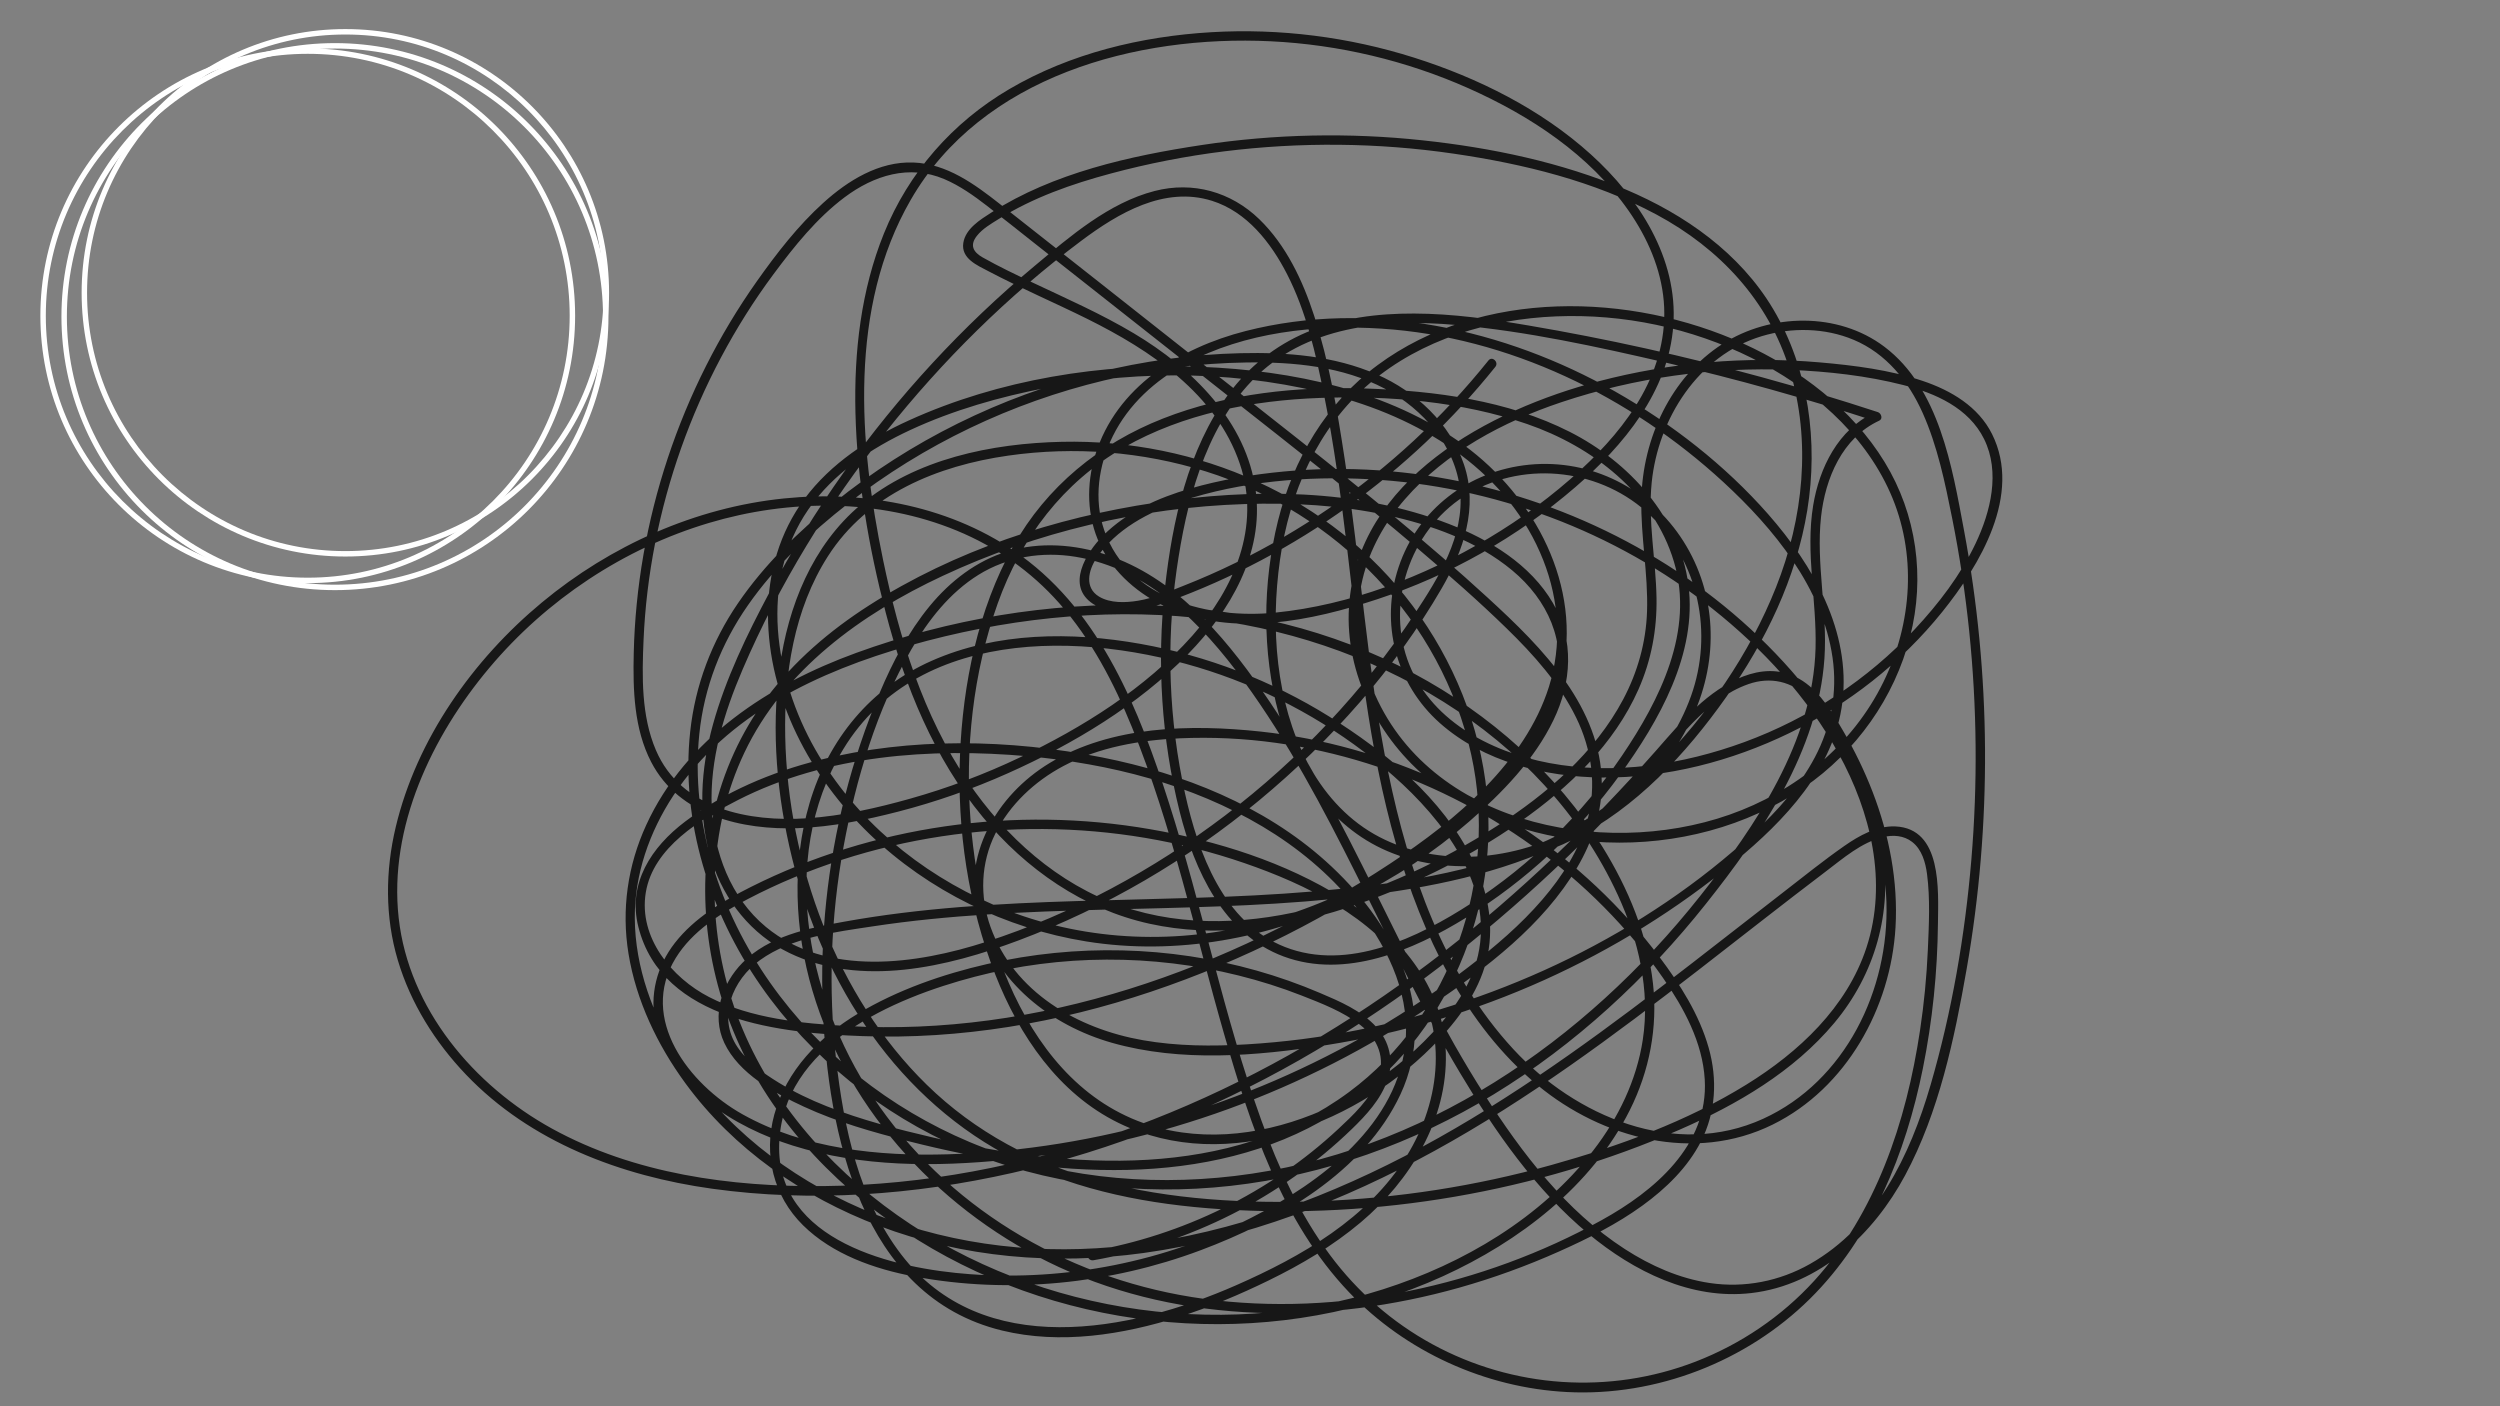 <svg xmlns="http://www.w3.org/2000/svg" xmlns:xlink="http://www.w3.org/1999/xlink" width="1920" zoomAndPan="magnify" viewBox="0 0 1440 810" height="1080" preserveAspectRatio="xMidYMid meet" version="1.0"><rect x="0" y="0" width="1440" height="810" fill="#808080" stroke="none"/><defs><clipPath id="35aaea9b84"><path d="M 23.242 27 L 332 27 L 332 336 L 23.242 336 Z M 23.242 27 " clip-rule="nonzero"/></clipPath><clipPath id="638f9398da"><path d="M 35 24 L 350.992 24 L 350.992 340 L 35 340 Z M 35 24 " clip-rule="nonzero"/></clipPath><clipPath id="76b5055fb4"><path d="M 47 16.324 L 350.992 16.324 L 350.992 321 L 47 321 Z M 47 16.324 " clip-rule="nonzero"/></clipPath></defs><g clip-path="url(#35aaea9b84)"><path fill="#ffffff" d="M 331.27 181.871 C 331.27 266.93 262.316 335.879 177.262 335.879 C 92.207 335.879 23.254 266.93 23.254 181.871 C 23.254 96.816 92.207 27.863 177.262 27.863 C 262.316 27.863 331.27 96.816 331.27 181.871 M 328.137 181.871 C 328.137 98.547 260.586 31 177.262 31 C 93.938 31 26.387 98.547 26.387 181.871 C 26.387 265.199 93.938 332.746 177.262 332.746 C 260.586 332.746 328.137 265.199 328.137 181.871 Z M 328.137 181.871 " fill-opacity="1" fill-rule="nonzero"/></g><g clip-path="url(#638f9398da)"><path fill="#ffffff" d="M 350.473 182.375 C 350.473 269.383 279.938 339.918 192.93 339.918 C 105.922 339.918 35.387 269.383 35.387 182.375 C 35.387 95.367 105.922 24.832 192.93 24.832 C 279.938 24.832 350.473 95.367 350.473 182.375 M 347.34 182.375 C 347.34 97.098 278.207 27.965 192.93 27.965 C 107.652 27.965 38.52 97.098 38.52 182.375 C 38.52 267.652 107.652 336.785 192.93 336.785 C 278.207 336.785 347.34 267.652 347.34 182.375 Z M 347.34 182.375 " fill-opacity="1" fill-rule="nonzero"/></g><g clip-path="url(#76b5055fb4)"><path fill="#ffffff" d="M 350.828 168.656 C 350.828 252.551 282.816 320.562 198.922 320.562 C 115.027 320.562 47.016 252.551 47.016 168.656 C 47.016 84.758 115.027 16.746 198.922 16.746 C 282.816 16.746 350.828 84.758 350.828 168.656 M 347.695 168.656 C 347.695 86.488 281.086 19.879 198.922 19.879 C 116.758 19.879 50.148 86.488 50.148 168.656 C 50.148 250.82 116.758 317.43 198.922 317.43 C 281.086 317.43 347.695 250.82 347.695 168.656 Z M 347.695 168.656 " fill-opacity="1" fill-rule="nonzero"/></g><path fill="#171717" d="M 629.816 725.902 C 685.465 716.27 737.852 689.781 778.48 650.504 C 786.918 642.352 795.312 633.332 799.215 622.039 C 802.988 611.137 800.395 599.902 792.66 591.434 C 784.102 582.066 771.664 576.781 760.223 571.91 C 748.359 566.855 736.176 562.543 723.758 559.039 C 673.523 544.836 619.727 543.562 568.852 555.223 C 542.996 561.145 516.996 570.164 494.18 583.859 C 471.992 597.16 452.957 616.551 445.984 642.047 C 439.691 665.059 445.477 688.926 462.539 705.75 C 479.543 722.523 503.676 730.957 526.707 735.277 C 581.488 745.543 639.492 739.664 691.578 720.133 C 736.191 703.398 785.738 675.34 806.719 630.227 C 817.574 606.887 817.539 581.211 808.086 557.367 C 798.75 533.797 782.465 512.984 763.707 496.133 C 727.891 463.961 681.535 445.559 634.805 436.273 C 581.719 425.727 524.578 424.551 471.891 437.801 C 444.426 444.699 417.34 456.078 394.637 473.227 C 375.246 487.871 361.379 508.762 367.688 533.859 C 381.402 588.449 450.598 595.133 496.832 596.805 C 553.172 598.844 609.609 589.152 662.957 571.234 C 716.168 553.363 767.109 527.492 813.25 495.516 C 850.758 469.52 888.809 435.105 899.637 388.863 C 911.617 337.664 883.957 286.105 843.074 256.254 C 799.895 224.719 744.367 213.406 691.867 211.293 C 635.016 209.012 575.57 218.531 523.562 242.137 C 500.633 252.547 478.59 266.852 463.402 287.309 C 449.047 306.645 442.32 330.105 442.355 354.066 C 442.426 402.066 466.898 447.637 500.852 480.414 C 534.762 513.129 579.242 534.809 625.703 542.273 C 677.703 550.625 731.281 540.52 778.508 517.883 C 802.98 506.156 825.75 491.02 846.227 473.227 C 865.23 456.723 883.734 437.691 894.793 414.781 C 905.258 393.129 906.91 368.582 894.488 347.328 C 881.496 325.102 857.992 310.871 834.586 301.793 C 781.551 281.219 721.078 281.32 665.52 289.539 C 607.863 298.074 549.816 317.148 500.539 348.738 C 478.023 363.164 457.254 380.844 441.254 402.395 C 426.727 421.969 416.566 444.41 411.133 468.176 C 400.242 515.77 407.699 566.762 429.832 610.074 C 453.414 656.242 492.371 693.379 536.934 719.18 C 581.25 744.848 631.621 759.371 682.699 762.207 C 733.359 765.023 784.84 756.199 831.09 735.133 C 874.984 715.133 916.758 683.375 938.762 639.457 C 950.082 616.871 954.918 591.742 952.129 566.582 C 949.016 538.473 937.84 511.738 923.051 487.836 C 896.77 445.355 858.094 411.297 814.215 387.836 C 767.109 362.645 714.246 350.215 661.008 348.594 C 604.344 346.871 546.508 356.664 493.254 376.035 C 443.172 394.25 395.062 425.34 372.176 475.32 C 361.516 498.586 357.887 523.98 362.008 549.273 C 366.418 576.316 378.637 601.855 394.723 623.863 C 422.52 661.875 462.453 689.434 506.203 706.047 C 554.742 724.484 607.234 728.828 658.504 721.75 C 717.621 713.598 774.004 691.598 826.105 662.996 C 880.156 633.332 929.75 596.348 978.398 558.676 C 1002.883 539.719 1027.184 520.527 1051.863 501.82 C 1061.816 494.27 1072.07 485.332 1084.477 482.219 C 1090.277 480.77 1096.551 481.168 1101.418 484.961 C 1107.008 489.312 1109.086 496.719 1109.969 503.449 C 1111.824 517.727 1111.07 532.695 1110.441 547.043 C 1109.754 562.512 1108.27 577.938 1105.973 593.242 C 1101.988 619.801 1095.68 646.168 1085.656 671.125 C 1075.902 695.383 1062.648 718.367 1044.984 737.738 C 1026.211 758.312 1002.586 774.289 976.617 784.316 C 927.102 803.441 871.559 799.648 824.996 774.246 C 801.895 761.656 781.898 744.145 766.184 723.031 C 748.707 699.562 736.41 672.711 726.523 645.289 C 704.949 585.426 692.594 522.691 673.211 462.137 C 656.402 409.641 634.414 353.703 588.223 320.152 C 549.18 291.797 499.012 282.254 451.582 287.105 C 400.488 292.324 351.645 314.246 312.23 346.938 C 272.449 379.93 240.07 425.543 227.961 476.289 C 221.926 501.566 221.688 528.035 229.133 553.051 C 236.504 577.832 250.586 600.301 268.379 618.934 C 305.539 657.871 357.758 677.402 410.148 684.699 C 467.551 692.691 526.621 688.363 583.008 675.613 C 640.934 662.512 696.613 640.07 748.199 610.746 C 798.375 582.211 844.746 547.246 887.238 508.242 C 908.66 488.574 929.105 467.855 948.641 446.312 C 965.551 427.656 982.344 402.676 1007.164 394.02 C 1019.738 389.633 1032.258 392.453 1041.645 401.953 C 1051.27 411.695 1058.129 424.949 1064.258 437.074 C 1077.184 462.602 1085.637 490.832 1086.578 519.551 C 1088.242 569.969 1063.023 622.676 1015.676 644.371 C 964.789 667.688 907.43 642.973 871.777 604.434 C 831.539 560.949 811.316 501.914 799.613 444.879 C 787.367 385.215 783.645 324.234 774.488 264.086 C 770.281 236.461 765.566 208.324 756.891 181.691 C 750.336 161.531 740.762 141.195 725.344 126.262 C 709.078 110.504 687.117 104.301 665.051 110.012 C 638.703 116.824 616.453 136.059 596 153.125 C 554.41 187.809 517.445 227.926 486.027 272.035 C 470.238 294.207 455.875 317.402 443.094 341.441 C 430.254 365.57 418.086 390.668 410.727 417.082 C 403.578 442.758 401.695 470.246 409.953 495.914 C 417.332 518.832 432.789 538.32 454.609 548.883 C 495.926 568.883 545.855 556.996 586.609 541.707 C 636.992 522.801 683.988 495.293 725.387 460.93 C 766.617 426.723 803.504 385.324 830.438 338.844 C 842.996 317.176 851.605 292.289 843.227 267.496 C 835.23 243.859 815.547 225.508 793.043 215.664 C 768.441 204.898 741.074 202.809 714.531 203.438 C 686.465 204.098 658.445 207.961 631.199 214.738 C 576.418 228.355 524.461 253.93 480.551 289.473 C 459.742 306.324 440.285 325.234 425.109 347.414 C 409.969 369.527 400.457 394.633 397.562 421.301 C 391.977 472.996 408.844 525.586 438.242 567.84 C 466.93 609.066 507.668 641.793 553.742 661.637 C 602.352 682.578 656.512 688.914 708.918 683.051 C 762.605 677.055 814.223 658.516 860.281 630.414 C 907.328 601.711 948.406 563.664 982.629 520.586 C 1014.805 480.098 1047.223 432.473 1050.871 379.309 C 1052.742 352.055 1045.941 324.82 1048.93 297.609 C 1051.363 275.48 1061.172 252.141 1082.426 242.305 C 1084.746 241.227 1083.57 238.012 1081.629 237.375 C 1037.676 222.969 993.027 210.691 947.871 200.688 C 925.434 195.715 902.883 191.297 880.234 187.445 C 858.516 183.746 836.586 180.68 814.52 180.598 C 793.543 180.52 772.094 183.152 752.652 191.379 C 734.613 199.016 719.23 211.234 707.637 227.016 C 684.266 258.793 675.27 300.156 671.004 338.66 C 666.238 381.617 668.961 425.535 679.484 467.48 C 687.914 501.082 704.68 538.09 739.445 550.953 C 775.031 564.121 814.004 547.348 844.27 528.707 C 878.875 507.402 909.262 479.184 933.105 446.27 C 955.52 415.344 977.711 376.578 972.523 336.887 C 967.426 297.84 938.332 266.09 904.223 248.77 C 868.371 230.562 826.664 225.148 786.918 223.785 C 747.477 222.434 706.84 226.559 669.887 241.074 C 633.363 255.414 602.723 280.344 583.516 314.816 C 563.289 351.121 554.598 393.969 552.945 435.18 C 551.23 477.766 557.684 521.52 573.262 561.281 C 587.008 596.355 609.617 629.895 644.336 646.832 C 707.055 677.438 784.309 646.527 829.066 598.535 C 841.793 584.902 853.047 568.848 856.871 550.277 C 860.762 531.355 856.531 512.121 848.129 495.016 C 830.895 459.895 798.18 432.992 765.559 412.68 C 732.449 392.086 695.359 377.738 656.969 370.883 C 617.199 363.781 574.172 364.035 536.656 380.617 C 501.496 396.152 477.125 425.949 466.32 462.578 C 455.984 497.621 457.715 535.684 467.941 570.535 C 488.633 641.02 543.805 699.285 609.863 729.797 C 681.723 762.988 765.27 762.91 840.48 741.715 C 860.168 736.168 879.438 729.148 898.117 720.809 C 914.773 713.367 931.234 705.156 946.039 694.414 C 959.59 684.578 972.074 672.516 979.766 657.453 C 988.348 640.645 989.312 621.641 984.215 603.602 C 978.781 584.332 967.73 567.023 955.801 551.168 C 944.887 536.668 932.715 523.098 919.504 510.66 C 893.25 485.938 862.867 465.539 830.141 450.402 C 797.289 435.207 762.055 425.246 726.047 421.375 C 685.852 417.066 640.18 417.973 604.613 439.492 C 573.762 458.164 553.676 493.098 563.441 529.352 C 573.262 565.812 605.469 590.715 640.551 600.676 C 680.137 611.918 723.676 608.32 763.785 602.016 C 807.137 595.203 849.469 582.543 889.469 564.504 C 928.902 546.73 965.957 523.828 999.312 496.27 C 1027.949 472.605 1056.527 442.875 1061.242 404.27 C 1066.191 363.688 1044.324 325.582 1018.449 296.168 C 993.578 267.887 963 244.07 930.316 225.508 C 866.758 189.402 789.41 172.324 717.535 190.668 C 679.645 200.332 642.945 222.867 630.859 262.094 C 625.652 279.02 625.957 297.625 633.648 313.746 C 641.477 330.148 656.129 342.586 672.516 349.977 C 710.453 367.125 755.508 357.613 793.379 345.141 C 835.137 331.379 874.043 309.367 907.336 280.641 C 935.109 256.688 961.117 225.508 963.84 187.383 C 966.594 148.789 943.902 113.883 916.352 88.945 C 887.535 62.863 851.309 44.867 814.461 33.184 C 776.938 21.289 737.184 16.238 697.879 18.539 C 657.438 20.906 616.504 30.723 581.336 51.34 C 548.645 70.5 523.348 99.348 509.137 134.508 C 495.957 167.105 491.879 202.707 492.734 237.664 C 493.676 276.492 500.402 315.301 510.164 352.828 C 521.172 395.141 538.004 436.727 566.121 470.664 C 590.926 500.598 623.93 523.684 662.234 532.094 C 699.734 540.332 738.914 534.867 775.062 523.168 C 810.594 511.672 845.203 494.641 875.809 473.191 C 903.715 453.625 929.793 428.691 943.773 397.051 C 951.145 380.371 954.469 362.609 954.156 344.395 C 953.773 322.25 949.145 300.145 951.371 277.977 C 955.078 241.195 978.152 204.684 1014.754 193.637 C 1031.926 188.453 1051.105 188.75 1067.746 195.75 C 1086.445 203.617 1099.289 219.594 1107.422 237.773 C 1116.023 256.992 1120.355 278.086 1124.469 298.629 C 1128.758 320.078 1132.016 341.73 1134.254 363.492 C 1138.758 407.215 1139.172 451.352 1135.5 495.148 C 1131.828 538.93 1124.281 582.762 1112.004 624.977 C 1100.223 665.43 1080.617 706.504 1042.5 728.082 C 1025.016 737.984 1004.781 741.988 984.879 739.027 C 967.289 736.414 950.789 729.074 935.93 719.477 C 901.867 697.461 876.562 664.164 854.996 630.406 C 807.254 555.664 777.684 470.707 726.93 397.746 C 704.172 365.039 676.227 332.465 637.219 319.508 C 619.023 313.469 598.891 312.016 580.387 317.582 C 562.461 322.969 547.305 334.773 535.52 349.078 C 523.223 364.012 514.164 381.336 506.688 399.086 C 498.629 418.195 492 437.895 486.859 457.988 C 476.641 497.926 472.273 539.406 473.918 580.609 C 476.793 652.457 495.969 746.637 577.129 766.371 C 610.863 774.578 646.777 768.832 679.375 758.48 C 696.988 752.883 714.066 745.68 730.672 737.574 C 749.555 728.371 767.754 717.602 783.855 704.02 C 812.309 680.016 833.832 644.855 832.797 606.598 C 831.746 567.66 805.059 537.336 773.547 517.523 C 740.312 496.617 701.016 484.309 662.531 477.629 C 623.602 470.867 583.594 470.309 544.48 475.957 C 505.617 481.582 467.711 493.215 432.594 510.848 C 416.457 518.949 400.031 528.633 388.754 543.098 C 378.297 556.512 373.949 573.211 377.73 589.918 C 386.082 626.809 423.098 649.301 456.594 659.84 C 496.121 672.27 538.723 672.16 579.562 668.07 C 666.941 659.312 751.98 628.367 824.621 579.004 C 856.031 557.656 888.883 532.883 908.48 499.605 C 917.199 484.801 922.746 468.043 922.609 450.75 C 922.457 429.75 913.898 409.996 902.07 392.996 C 889.309 374.66 873.086 359.105 856.691 344.07 C 839.598 328.383 822 313.238 804.141 298.434 C 767.195 267.793 729.238 238.395 691.559 208.68 C 652.992 178.273 614.484 147.785 575.859 117.453 C 561.289 106.016 545.355 94.316 526.105 93.602 C 506.27 92.875 488.41 103.996 474.207 116.844 C 459.621 130.035 447.281 145.988 435.953 162.008 C 425.016 177.484 415.246 193.781 406.715 210.699 C 389.441 244.969 377.18 281.82 370.605 319.645 C 367.359 338.293 365.477 357.199 365.035 376.125 C 364.535 397.246 365.145 419.723 375.066 438.887 C 391.109 469.867 427.543 478.207 459.73 477.02 C 479.219 476.289 498.562 472.344 517.406 467.488 C 539.078 461.898 560.281 454.465 580.719 445.32 C 618.293 428.512 655.504 406.238 684.445 376.609 C 708.598 351.879 727.941 318.828 723.336 283.051 C 718.145 242.68 686.516 211.93 653.137 192.027 C 634.371 180.824 614.332 172 594.598 162.676 C 584.992 158.129 575.34 153.539 566.07 148.312 C 560.551 145.207 558.43 141.262 562.664 135.875 C 565.918 131.734 570.848 128.906 575.246 126.16 C 595.082 113.762 617.367 105.965 639.855 99.941 C 661.262 94.195 683.062 89.93 705.051 87.188 C 748.945 81.715 793.609 82.105 837.375 88.52 C 877.445 94.383 918.285 104.32 954.172 123.605 C 990.414 143.078 1018.688 173.172 1030.848 213.023 C 1043.414 254.211 1038.742 298.594 1023.004 338.234 C 1007.75 376.645 983.199 412.289 953.992 441.418 C 925.078 470.246 888.121 492.52 846.355 493.496 C 827.336 493.938 808.086 489.941 791.48 480.438 C 774.793 470.875 761.938 456.055 753.066 439.125 C 734.75 404.168 731.816 361.246 737.242 322.707 C 742.695 283.973 758.824 246.465 789.047 220.703 C 818.684 195.438 857.879 183.797 896.293 182.234 C 935.039 180.648 974.254 188.879 1008.969 206.188 C 1042.543 222.926 1073.25 248.914 1088.742 283.77 C 1104.277 318.711 1101.496 358.852 1084.832 392.867 C 1066.922 429.418 1034.223 455.934 996.098 469.297 C 921.914 495.305 818.863 473.777 789.055 392.801 C 782.078 373.863 780.133 353.227 784.848 333.516 C 788.938 316.379 797.746 300.75 809.266 287.504 C 832.777 260.453 865.902 242.84 899.492 231.625 C 941.746 217.504 986.508 211.262 1031.008 213.043 C 1052.879 213.926 1075.113 216.375 1096.355 221.797 C 1114.75 226.48 1133.984 234.965 1142.836 252.887 C 1152.266 271.984 1146.602 294.801 1137.934 313.051 C 1129.258 331.312 1116.574 347.82 1102.828 362.535 C 1075.809 391.449 1041.848 413.84 1004.711 427.461 C 969.273 440.465 929.809 446.551 892.402 439.516 C 858.219 433.078 822.816 414.535 810.629 379.816 C 798.238 344.547 813.98 302.77 846.195 284.102 C 879.402 264.867 923.074 270.383 950.625 296.887 C 978.57 323.777 986.938 364.73 974.031 400.91 C 960.27 439.492 927.586 467.602 891.078 484.078 C 849.129 503.023 802.074 509.574 756.594 513.453 C 711.301 517.305 665.816 517.609 620.402 519.008 C 575.461 520.391 530.414 522.895 486.098 530.914 C 465.602 534.613 442.914 539.109 427.684 554.543 C 415.82 566.566 409.684 584.73 417.188 600.668 C 425.547 618.449 446.137 629.648 463.184 637.508 C 482.348 646.348 502.793 652.125 523.195 657.309 C 564.395 667.789 607.004 674.855 649.633 673.863 C 690.551 672.906 731.773 663.961 766.949 642.352 C 797.953 623.305 822.434 594.922 837.926 562.07 C 853.309 529.473 860.043 492.766 856.422 456.859 C 852.488 417.879 837.145 380.371 813.758 349.035 C 766.66 285.926 689.559 252.727 611.602 254.48 C 571.355 255.391 527.445 264.23 495.832 290.688 C 467.891 314.07 453.871 349.348 449.062 384.723 C 444.113 421.113 447.504 458.648 456.223 494.207 C 465.133 530.523 480.355 565.625 502.156 596.059 C 523.707 626.137 551.781 651.445 585 667.969 C 621.633 686.184 662.523 693.82 703.066 696.484 C 792.812 702.371 885.051 686.684 967.527 650.668 C 1000.531 636.25 1033.137 617.219 1056.516 589.262 C 1080.102 561.051 1090.156 525.398 1084.309 489.016 C 1078.109 450.57 1057.348 415.469 1031.992 386.527 C 1008.23 359.438 979.816 336.504 948.691 318.398 C 886.059 281.953 811.852 264.781 739.609 271.578 C 721.383 273.293 703.086 276.328 685.488 281.43 C 667.164 286.73 648.973 294.844 635.348 308.547 C 625.535 318.406 613.816 337.438 629.578 347.832 C 642.172 356.129 659.625 351.336 672.539 346.652 C 746.316 319.883 812.223 272.555 861.316 211.305 C 863.477 208.605 859.543 204.887 857.355 207.613 C 831.031 240.457 799.945 269.312 765.191 293.043 C 748.078 304.738 730.129 315.199 711.504 324.285 C 701.789 329.035 691.891 333.391 681.832 337.359 C 673.352 340.711 664.609 344.512 655.562 346.008 C 648.348 347.203 639.477 347.543 632.988 343.598 C 624.586 338.48 626.891 328.535 631.539 321.562 C 642.691 304.812 661.727 294.859 680.324 288.691 C 714.684 277.289 752.395 274.133 788.395 276.008 C 859.848 279.715 930.324 306.027 986.371 350.605 C 1015.297 373.605 1041.109 401.48 1058.992 434 C 1077.582 467.812 1087.426 508.113 1075.09 545.777 C 1063.793 580.27 1036.039 606.098 1005.926 624.73 C 971.531 646.008 932.504 660.168 893.719 671.012 C 850.078 683.207 805.031 690.223 759.758 691.859 C 717.586 693.379 674.438 691.129 633.496 680.262 C 595.98 670.309 561.645 652.043 533.805 624.812 C 507.551 599.156 487.734 567.27 474.293 533.211 C 460.629 498.605 453.039 461.371 452.285 424.168 C 451.559 388.496 457.348 350.91 476.887 320.391 C 499.816 284.559 540.141 268.219 580.828 262.422 C 618.801 257.02 657.918 260.047 694.535 271.535 C 769.812 295.141 830.379 357.055 847.465 434.84 C 863.086 505.984 836.129 585.258 777.066 629.004 C 708.504 679.777 616.105 673.566 537.391 655.199 C 516.785 650.395 496.02 645.059 476.309 637.254 C 466.668 633.434 457.273 628.961 448.43 623.539 C 439.652 618.152 430.695 611.824 424.836 603.188 C 413.051 585.809 421.961 564.41 437.734 553.043 C 456.043 539.84 480.871 536.91 502.598 533.602 C 590.512 520.223 679.848 526.578 768.145 517.805 C 845.297 510.145 939.875 490.457 975.336 412.008 C 990.035 379.512 988.914 342.195 969.656 311.777 C 950.535 281.555 916.535 264.137 880.77 267.668 C 846.086 271.086 816.734 293.367 805.609 326.629 C 794.82 358.852 803.945 393.93 829.371 416.496 C 854.531 438.82 889.859 447.535 922.812 447.848 C 959.973 448.203 997.402 438.414 1030.711 422.242 C 1064.617 405.773 1095.086 381.855 1118.727 352.453 C 1140.344 325.582 1164.844 284.957 1147.414 250.012 C 1139.512 234.16 1123.746 224.871 1107.5 219.414 C 1088.496 213.043 1067.957 210.453 1048.062 208.723 C 1005.527 205.031 962.336 208.742 921.031 219.559 C 858.152 236.035 781.516 276.102 777.004 349.715 C 774.656 388.023 794.125 425.746 823.57 449.504 C 852.148 472.574 888.875 483.797 925.254 485.215 C 965.129 486.758 1006.137 476.324 1039.148 453.566 C 1069.094 432.922 1091.176 402.055 1100.199 366.719 C 1108.949 332.48 1104.031 296.406 1085.57 266.191 C 1066.785 235.449 1036.684 212.695 1004.23 197.938 C 939.066 168.328 853.148 166.293 793.625 210.219 C 763.93 232.133 744.926 264.492 736.113 300.012 C 727.203 335.953 726.855 375.551 736.598 411.355 C 746.105 446.297 767.594 478.172 802.371 491.562 C 836.137 504.559 874.457 499.469 906.277 483.477 C 942.52 465.25 971.141 434.266 994.281 401.531 C 1016.949 369.465 1034.621 333 1040.98 293.996 C 1047.375 254.727 1041.891 212.652 1021.41 178.137 C 1002.203 145.766 970.504 123.562 936.363 109.121 C 899.398 93.484 859.188 85.094 819.406 80.824 C 777.148 76.285 734.332 77.168 692.297 83.516 C 650.82 89.785 606.641 99.609 570.879 122.52 C 564.57 126.559 556.148 131.758 554.871 139.895 C 553.445 148.914 562.926 152.844 569.422 156.262 C 588.035 166.047 607.395 174.309 626.223 183.652 C 662.594 201.707 700.516 226.789 714.168 267.219 C 726.363 303.328 710.852 339.066 686.77 366.176 C 659.852 396.48 623.625 419.035 587.324 436.352 C 567.074 446.016 545.973 453.914 524.375 460 C 505.023 465.453 485.062 469.977 464.957 471.324 C 431.621 473.559 392.359 466.199 377.773 432.031 C 369.344 412.289 369.773 389.594 370.691 368.531 C 371.504 349.824 373.754 331.199 377.355 312.824 C 384.656 275.582 397.461 239.473 415.262 205.957 C 424.156 189.207 434.273 173.086 445.586 157.875 C 457.469 141.883 470.426 125.684 486.453 113.668 C 503.336 101.012 523.73 94.555 543.965 103.184 C 552.902 107 560.891 112.684 568.547 118.59 C 577.707 125.656 586.738 132.895 595.82 140.066 C 633.488 169.762 671.156 199.457 708.824 229.164 C 745.273 257.91 781.934 286.426 817.285 316.531 C 834.535 331.207 851.641 346.176 867.859 361.992 C 883.371 377.102 898.219 393.664 907.828 413.258 C 916.918 431.777 919.777 452.539 914.305 472.562 C 909.641 489.617 899.832 504.875 888.391 518.168 C 875.891 532.695 861.262 545.168 846.109 556.809 C 828.852 570.062 810.758 582.23 791.98 593.215 C 717.73 636.676 632.234 662.258 546.145 664.871 C 505.992 666.09 463.148 661.773 427.516 641.742 C 397.09 624.637 367.637 586.863 389.195 551.844 C 398.711 536.387 414.973 526.109 430.703 517.883 C 448.098 508.777 466.305 501.25 484.977 495.219 C 522.406 483.152 561.723 477.238 601.027 477.52 C 640.324 477.801 679.57 484.324 716.746 497.129 C 752.488 509.43 790.242 528.004 812.047 560.227 C 834.137 592.867 830.293 633.297 810.223 665.914 C 788.113 701.836 749.555 723.797 711.973 740.324 C 650.797 767.238 565.902 783.715 519.043 722.508 C 494.754 690.801 485.969 649.234 481.602 610.34 C 477.016 569.543 478.473 528.09 485.875 487.719 C 493.031 448.695 505.039 408.715 524.875 374.168 C 534.535 357.34 546.977 341.426 563.637 331.082 C 580.387 320.688 600.238 317.539 619.574 320.715 C 661.473 327.578 692.398 359.371 716.371 392.23 C 741.738 427.008 761.938 465.176 781.176 503.586 C 800.453 542.047 818.871 581.023 840.973 617.992 C 861.18 651.797 884.422 685.367 914.969 710.688 C 941 732.266 974.059 748.844 1008.742 744.805 C 1048.223 740.215 1079.219 710.781 1097.359 676.969 C 1116.828 640.672 1125.75 598.391 1132.789 558.133 C 1140.105 516.293 1143.641 473.777 1143.371 431.293 C 1143.098 389.082 1139.035 346.914 1131.262 305.422 C 1124.434 268.98 1117.039 223.605 1085.41 199.723 C 1058.715 179.578 1019.875 180.332 992.18 198.102 C 962.312 217.27 946.148 252.707 945.418 287.52 C 944.969 309.176 949.414 330.613 948.691 352.27 C 948.098 369.969 943.258 387.148 934.988 402.77 C 918.613 433.68 890.953 457.375 861.898 476 C 830.242 496.289 795.117 512.602 758.766 522.352 C 722.012 532.203 682.578 534.52 646.168 521.961 C 609.379 509.277 579.07 482.043 557.488 450.18 C 531.684 412.078 517.973 367.262 508.672 322.598 C 494.637 255.168 488.809 177.27 524.504 115.246 C 565.562 43.883 654.57 20.023 731.969 23.781 C 771.102 25.684 809.949 34.879 845.754 50.805 C 881.309 66.637 915.578 89.07 938.129 121.457 C 948.863 136.883 956.715 154.652 958.336 173.527 C 959.965 192.68 954.926 211.379 945.582 228.027 C 936.551 244.129 924.086 258.098 910.559 270.559 C 894.32 285.52 876.402 298.695 857.449 310.004 C 820.434 332.082 777.59 348.559 734.488 352.879 C 696.98 356.637 650.016 345.48 636.082 305.551 C 629.859 287.707 632.734 267.879 640.992 251.191 C 650.035 232.906 665.367 219.066 683.156 209.469 C 716.84 191.305 757.941 186.867 795.652 189.293 C 868.945 194.004 939 228.281 992.629 277.652 C 1021.613 304.336 1049.816 338.609 1055.566 378.895 C 1058.41 398.723 1054.727 418.484 1045.391 436.156 C 1036.656 452.703 1024.004 466.863 1010.359 479.512 C 947.66 537.676 865.809 576.586 782.305 593.258 C 761.047 597.5 739.5 600.285 717.855 601.559 C 698.062 602.727 678.027 602.602 658.445 599.18 C 620.777 592.613 583.98 571.562 570.516 533.848 C 564.223 516.211 564.918 497.109 573.262 480.258 C 581.609 463.402 596.008 449.996 612.508 441.238 C 633.055 430.328 656.57 426.305 679.594 425.27 C 698.062 424.438 716.637 425.348 734.945 427.883 C 805.992 437.734 873.449 471.527 923.914 522.523 C 936.414 535.141 947.863 548.801 957.98 563.402 C 969.926 580.641 980.688 600.402 981.934 621.785 C 984.148 659.77 952.848 686.055 922.602 702.781 C 854.184 740.621 771.051 758.727 693.324 748.113 C 618.973 737.957 550.301 699.156 506.668 637.48 C 465.762 579.668 446.934 495.574 485.637 431.668 C 530.117 358.223 632.707 363.789 703.426 388.762 C 739.777 401.598 773.742 421.445 802.656 446.965 C 831.133 472.098 860.578 509.965 851.281 550.512 C 846.812 569.969 833.922 586.277 820.059 600.07 C 807.871 612.18 793.992 622.547 779.023 630.957 C 749.598 647.512 714.645 657.062 680.816 652.289 C 597.371 640.512 564.902 546.668 559.102 473.531 C 555.762 431.32 560.398 387.699 574.637 347.711 C 588.137 309.793 612.348 277.695 647.574 257.629 C 681.68 238.199 721.496 230.598 760.352 229.207 C 799.996 227.773 841.887 231.215 879.57 244.215 C 917.191 257.188 952.449 284.152 964.219 323.648 C 976.051 363.332 956.07 403.082 934.242 435.301 C 911.391 469.035 881.633 498.121 847.465 520.289 C 817.109 539.984 776.512 559.785 740.016 545.422 C 704.695 531.516 690.18 491.324 682.613 457.215 C 673.25 414.969 671.613 370.926 677.762 328.086 C 683.242 289.922 693.594 248.117 721.012 219.441 C 751.453 187.59 797.145 183.5 838.699 187.18 C 879.367 190.785 919.973 199.711 959.691 208.91 C 1000.387 218.344 1040.652 229.621 1080.348 242.637 C 1080.082 241 1079.812 239.352 1079.551 237.715 C 1058.789 247.32 1047.953 269.484 1044.383 291.129 C 1039.887 318.43 1046.492 345.965 1045.758 373.371 C 1044.297 427.078 1011.395 475.594 979.18 516.25 C 912.746 600.105 819.102 664.539 711.168 677.367 C 659.719 683.484 606.32 677.938 558.355 657.75 C 512.75 638.551 472.223 606.699 443.68 566.168 C 414.609 524.914 397.59 473.531 402.805 422.785 C 405.562 395.922 415.355 370.766 430.773 348.672 C 446.527 326.074 467.031 306.781 488.656 289.906 C 531.973 256.094 582.59 231.922 636 219.125 C 662.848 212.695 690.383 209.184 717.992 208.781 C 745.078 208.402 773.344 211.023 797.68 223.887 C 819.652 235.508 838.562 257.145 841.031 282.652 C 843.559 308.773 828.656 332.711 814.844 353.582 C 785.391 398.086 748.164 437.473 705.688 469.715 C 664.281 501.164 617.527 526.512 567.996 542.52 C 528.047 555.441 476.207 562.902 441.16 533.91 C 420.801 517.066 411.098 490.875 409.961 464.98 C 408.75 437.516 417.051 410.551 427.762 385.562 C 448.715 336.664 477.082 290.566 510.121 248.934 C 542.785 207.766 580.617 170.277 622.711 138.777 C 644.031 122.809 670.605 107.035 698.098 115.664 C 718.215 121.984 732.062 139.785 741.32 157.859 C 752.414 179.492 757.84 203.582 762.605 227.254 C 768.422 256.16 772.281 285.418 775.793 314.672 C 782.695 372.215 788.062 430.465 804.176 486.359 C 819.008 537.828 843.703 590.426 885.781 625.172 C 923.031 655.938 976.109 669.961 1021.086 647.746 C 1063.555 626.773 1089.09 580.473 1091.812 534.18 C 1093.371 507.605 1088.156 480.844 1078.609 456.105 C 1073.934 443.996 1068.246 432.27 1061.691 421.078 C 1055.535 410.551 1048.773 399.121 1038.387 392.246 C 1018.594 379.148 996.121 390.883 980.297 404.492 C 970.512 412.898 962.312 422.785 953.809 432.422 C 944.367 443.105 934.719 453.602 924.848 463.875 C 885.941 504.355 843.508 541.543 797.289 573.473 C 702.551 638.934 590.375 681.977 474.344 683.188 C 420.945 683.738 365.406 676.164 318.012 650.113 C 273.008 625.363 235.484 581.16 229.641 528.758 C 223.801 476.348 248.824 423.98 281.812 384.73 C 314.797 345.465 359.242 315.867 408.41 301.199 C 454.566 287.426 506.195 287.09 551.121 305.645 C 573.711 314.969 593.852 329.07 610.074 347.391 C 628.535 368.234 641.637 393.375 652.07 419.027 C 675.254 476.043 688.117 536.633 705.086 595.617 C 720.289 648.461 738.395 703.723 777.117 744.398 C 809.637 778.555 855.566 799.395 902.613 801.812 C 953.984 804.461 1005.941 784.293 1042.484 748.156 C 1078.25 712.781 1097.707 664.176 1107.535 615.598 C 1113.105 588.059 1115.973 559.898 1116.258 531.805 C 1116.453 512.953 1118.734 477.113 1091.66 476.016 C 1081.066 475.586 1070.797 481.363 1062.395 487.227 C 1050.371 495.609 1038.895 504.883 1027.305 513.844 C 1003.762 532.035 980.41 550.469 956.766 568.527 C 909.879 604.324 861.602 638.797 809.102 665.949 C 756.762 693.016 699.879 713.113 640.91 718.316 C 591.707 722.668 541.809 715.949 496.34 696.246 C 453.871 677.844 415.805 648.352 391.078 608.836 C 376.109 584.926 365.805 557.301 365.637 528.844 C 365.492 503.594 374.066 479.207 387.836 458.258 C 418.652 411.371 471.809 386.648 524.094 371.809 C 577.309 356.707 633.352 350.188 688.516 355.797 C 788.461 365.969 888.695 421.598 931.902 515.605 C 943.766 541.41 950.566 570.461 946.25 598.867 C 942.699 622.262 932.133 644.031 917.734 662.648 C 887.672 701.531 842.914 727.887 796.594 742.656 C 700.43 773.328 589.91 755.273 509.203 694.379 C 469.289 664.258 436.488 623.355 421.309 575.254 C 406.809 529.301 407.91 477.434 428.754 433.551 C 451.445 385.75 496.094 353.633 542.871 331.762 C 597.176 306.348 656.875 292.289 716.773 290.348 C 744.164 289.465 771.797 290.906 798.648 296.711 C 824.332 302.266 850.629 311.559 871.082 328.578 C 891.426 345.516 902.715 369.797 895.973 396.211 C 889.867 420.102 873.109 440.043 855.895 456.953 C 818 494.184 769.984 521.555 718.113 533.441 C 669.273 544.633 617.938 540.883 571.828 520.961 C 529.609 502.711 492.473 471.875 469.594 431.668 C 446.062 390.305 437.074 334.816 465.582 293.477 C 479.949 272.656 501.75 258.164 524.383 247.66 C 549.18 236.156 576.035 228.527 602.824 223.359 C 657.938 212.746 716.68 213.543 770.934 228.52 C 821.086 242.367 869.168 272.469 888.949 322.75 C 898.125 346.074 899.73 371.461 892.223 395.473 C 885.328 417.488 871.66 436.742 855.77 453.195 C 839.324 470.215 820.332 484.527 800.613 497.516 C 777.219 512.926 752.836 526.84 727.609 539.016 C 677.855 563.035 624.457 580.371 569.625 587.727 C 542.734 591.332 515.504 592.547 488.402 591.012 C 461.699 589.5 432.73 586.758 408.562 574.363 C 386.863 563.23 367.738 540 371.965 514.129 C 376.203 488.133 403.695 471.691 425.117 460.789 C 476.047 434.848 535.949 430.598 592.039 435.605 C 639.02 439.797 686.496 451.793 727.27 476.109 C 747.324 488.074 765.633 503.195 780.32 521.402 C 797.758 543.012 811.656 569.969 809.688 598.469 C 806.328 647.266 760.562 681.188 720.629 701.488 C 671.012 726.723 614.418 737.965 558.922 733.945 C 515.242 730.777 447.105 715.219 448.809 659 C 450.531 602.059 514.613 574.883 561.367 562.629 C 610.949 549.641 663.789 549.488 713.5 561.906 C 725.805 564.98 737.945 568.805 749.758 573.438 C 761.258 577.945 773.648 582.723 783.477 590.355 C 793.617 598.25 798.461 609.625 793.48 622.039 C 788.973 633.316 779.582 642.164 770.875 650.277 C 731.434 687.016 681.316 711.535 628.266 720.727 C 624.84 721.309 626.426 726.496 629.816 725.902 " fill-opacity="1" fill-rule="nonzero"/></svg>